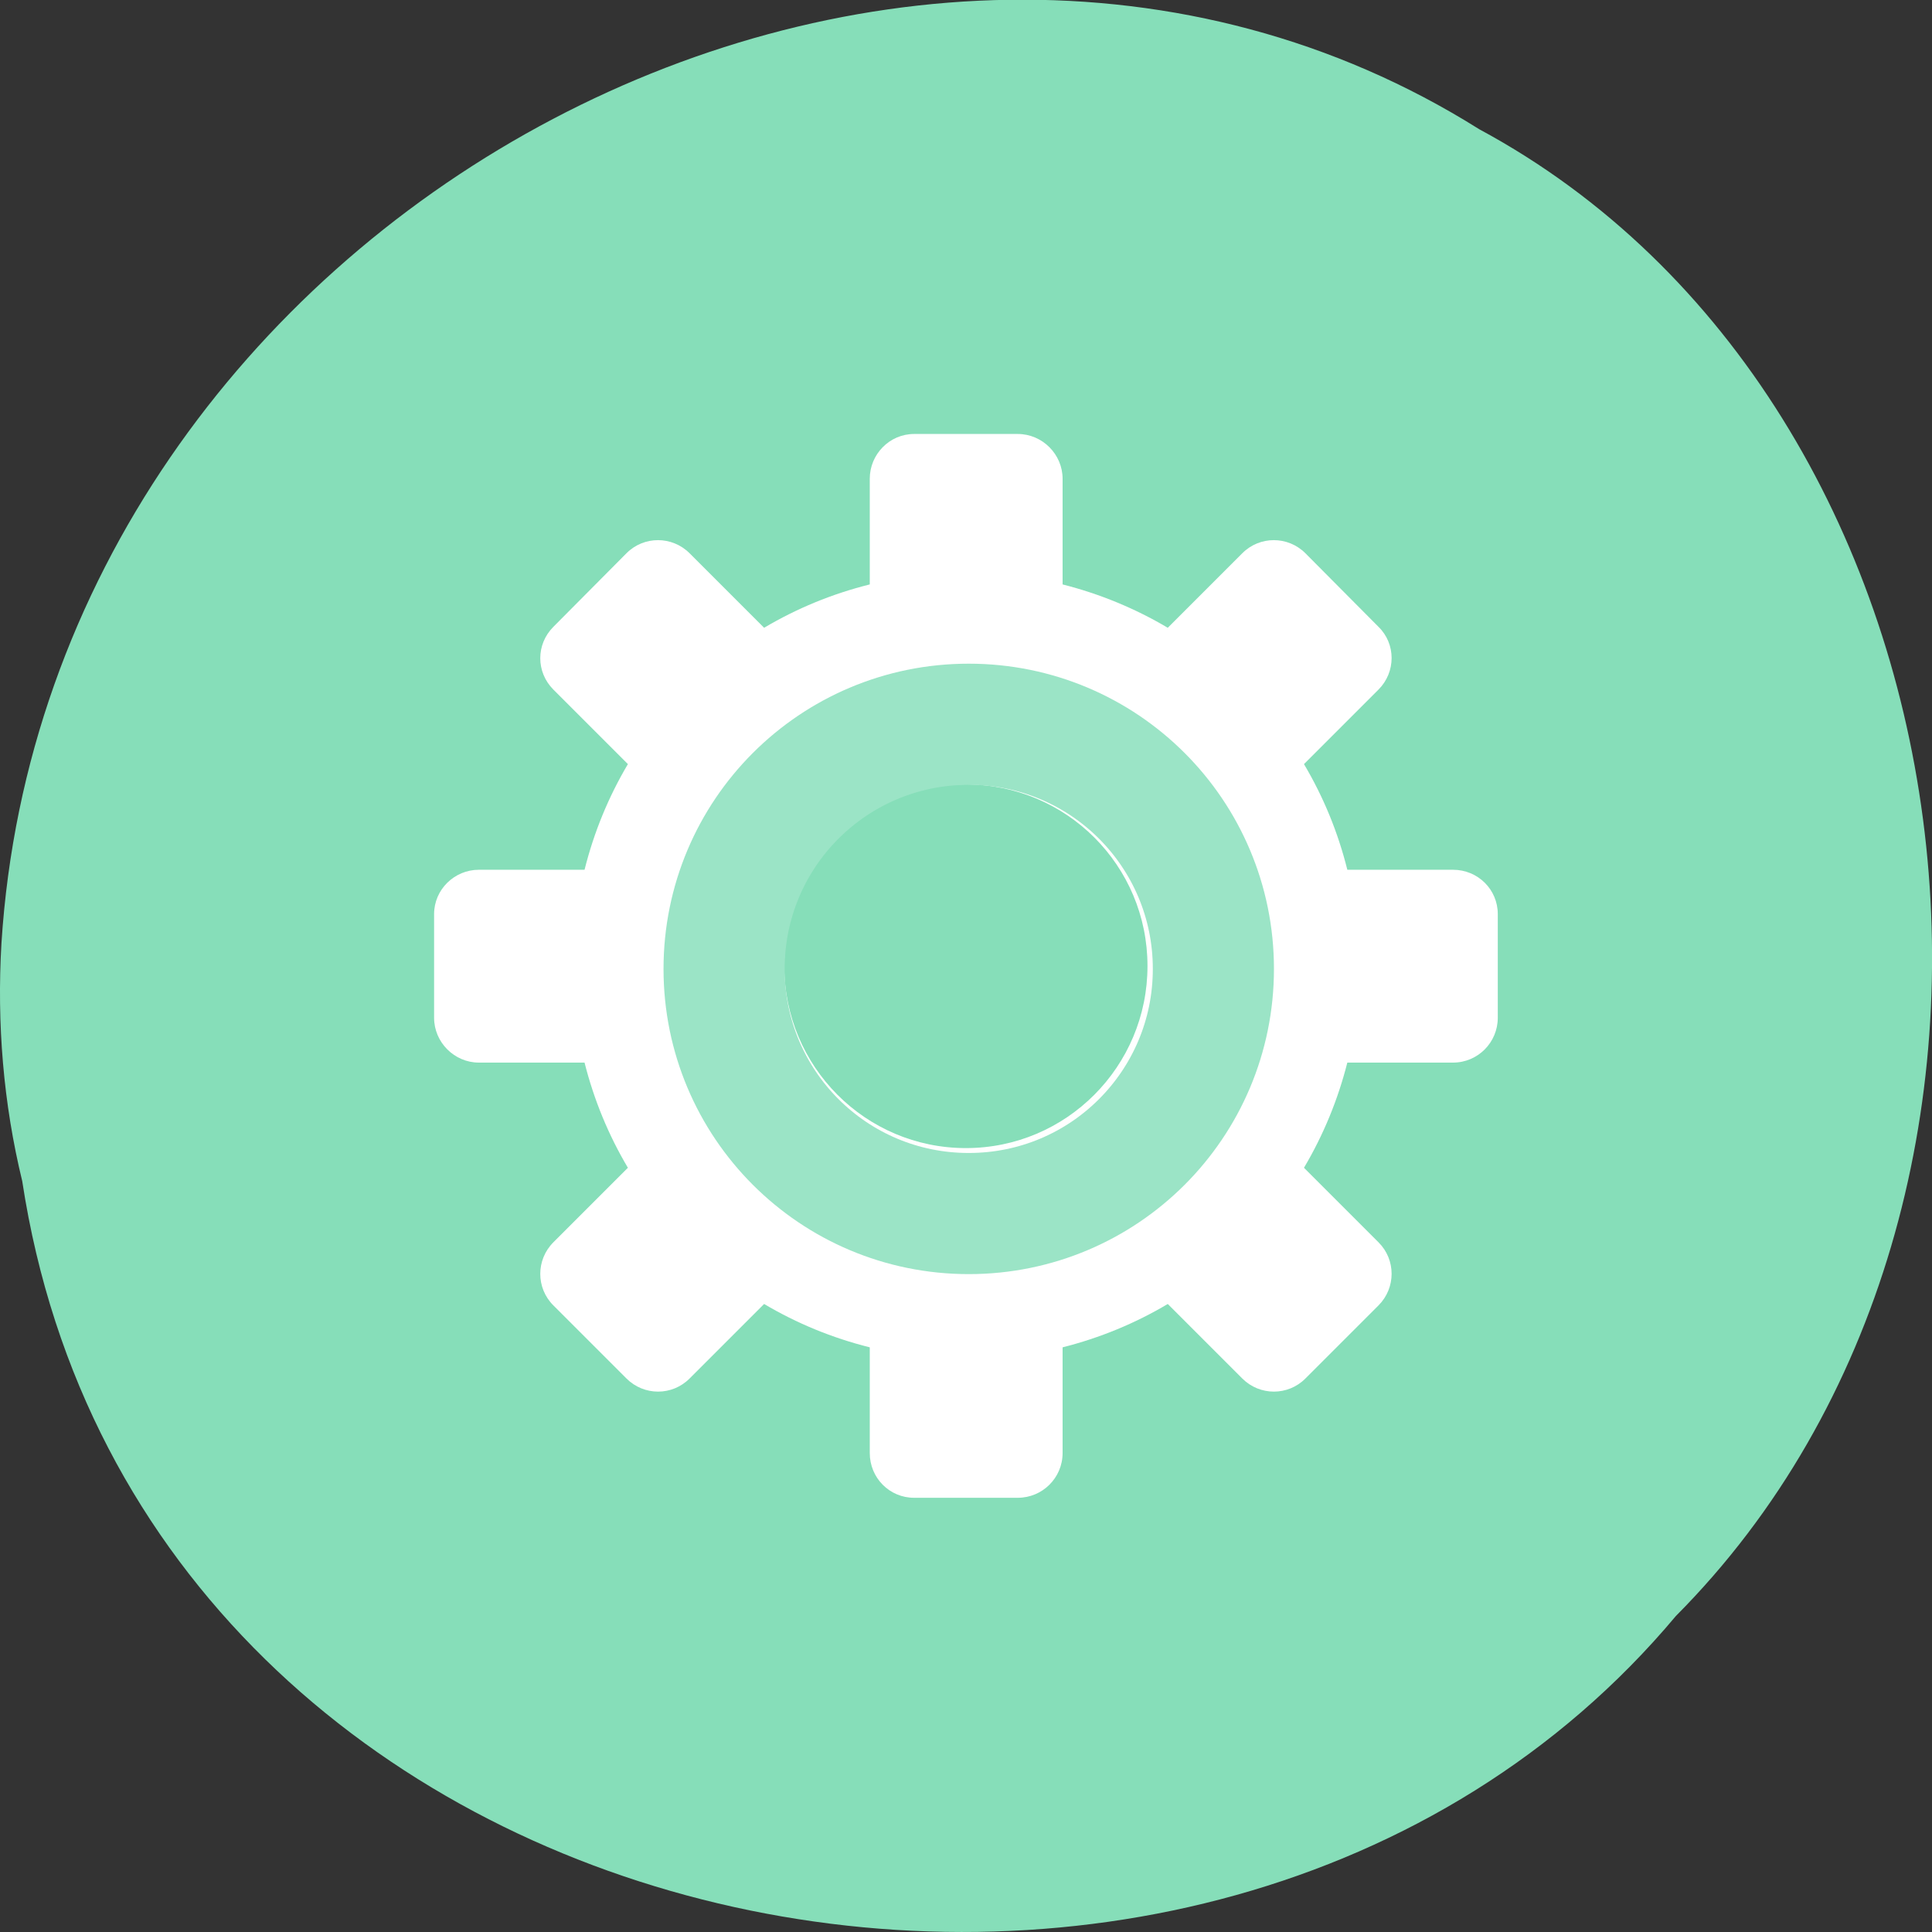<svg xmlns="http://www.w3.org/2000/svg" viewBox="0 0 16 16"><rect x="0" y="0" width="16" height="16" fill="#333333" stroke="none"/><path d="m 0.184 9.781 c 0.992 6.504 9.805 8.246 13.695 3.602 c 3.426 -3.445 2.574 -10.05 -1.629 -12.313 c -4.824 -3.03 -11.855 0.719 -12.238 6.742 c -0.039 0.664 0.016 1.328 0.172 1.969" fill="#86deb9"/><path d="m 7.57 3.594 c -0.203 0 -0.367 0.168 -0.367 0.371 v 0.875 c -0.313 0.078 -0.605 0.199 -0.875 0.359 l -0.617 -0.617 c -0.145 -0.145 -0.379 -0.145 -0.523 0 l -0.605 0.609 c -0.145 0.145 -0.145 0.375 0 0.52 l 0.617 0.617 c -0.16 0.27 -0.281 0.563 -0.359 0.875 h -0.875 c -0.203 0 -0.371 0.164 -0.371 0.367 v 0.859 c 0 0.203 0.168 0.371 0.371 0.371 h 0.875 c 0.078 0.309 0.199 0.602 0.359 0.871 l -0.617 0.617 c -0.145 0.145 -0.145 0.379 0 0.523 l 0.605 0.605 c 0.145 0.145 0.379 0.145 0.523 0 l 0.617 -0.617 c 0.27 0.16 0.563 0.281 0.875 0.359 v 0.875 c 0 0.207 0.164 0.371 0.367 0.371 h 0.859 c 0.203 0 0.371 -0.164 0.371 -0.371 v -0.875 c 0.309 -0.078 0.602 -0.199 0.871 -0.359 l 0.617 0.617 c 0.145 0.145 0.379 0.145 0.523 0 l 0.605 -0.605 c 0.145 -0.145 0.145 -0.379 0 -0.523 l -0.617 -0.617 c 0.16 -0.27 0.281 -0.563 0.359 -0.871 h 0.875 c 0.207 0 0.371 -0.168 0.371 -0.371 v -0.859 c 0 -0.203 -0.164 -0.367 -0.371 -0.367 h -0.875 c -0.078 -0.313 -0.199 -0.605 -0.359 -0.875 l 0.617 -0.617 c 0.145 -0.145 0.145 -0.379 0 -0.52 l -0.605 -0.609 c -0.145 -0.145 -0.379 -0.145 -0.523 0 l -0.617 0.617 c -0.27 -0.16 -0.563 -0.281 -0.871 -0.359 v -0.875 c 0 -0.203 -0.168 -0.371 -0.371 -0.371 m -0.43 2.902 c 0.832 0 1.504 0.672 1.504 1.504 c 0 0.832 -0.672 1.508 -1.504 1.508 c -0.832 0 -1.504 -0.676 -1.504 -1.508 c 0 -0.832 0.672 -1.504 1.504 -1.504" fill="#fff"/><path d="m 163.54 128 c 0 19.663 -15.882 35.545 -35.545 35.545 c -19.663 0 -35.545 -15.882 -35.545 -35.545 c 0 -19.663 15.882 -35.545 35.545 -35.545 c 19.663 0 35.545 15.882 35.545 35.545" transform="matrix(0.057 0 0 0.057 0.727 0.728)" fill="none" stroke="#9be4c6" stroke-width="17.6"/></svg>